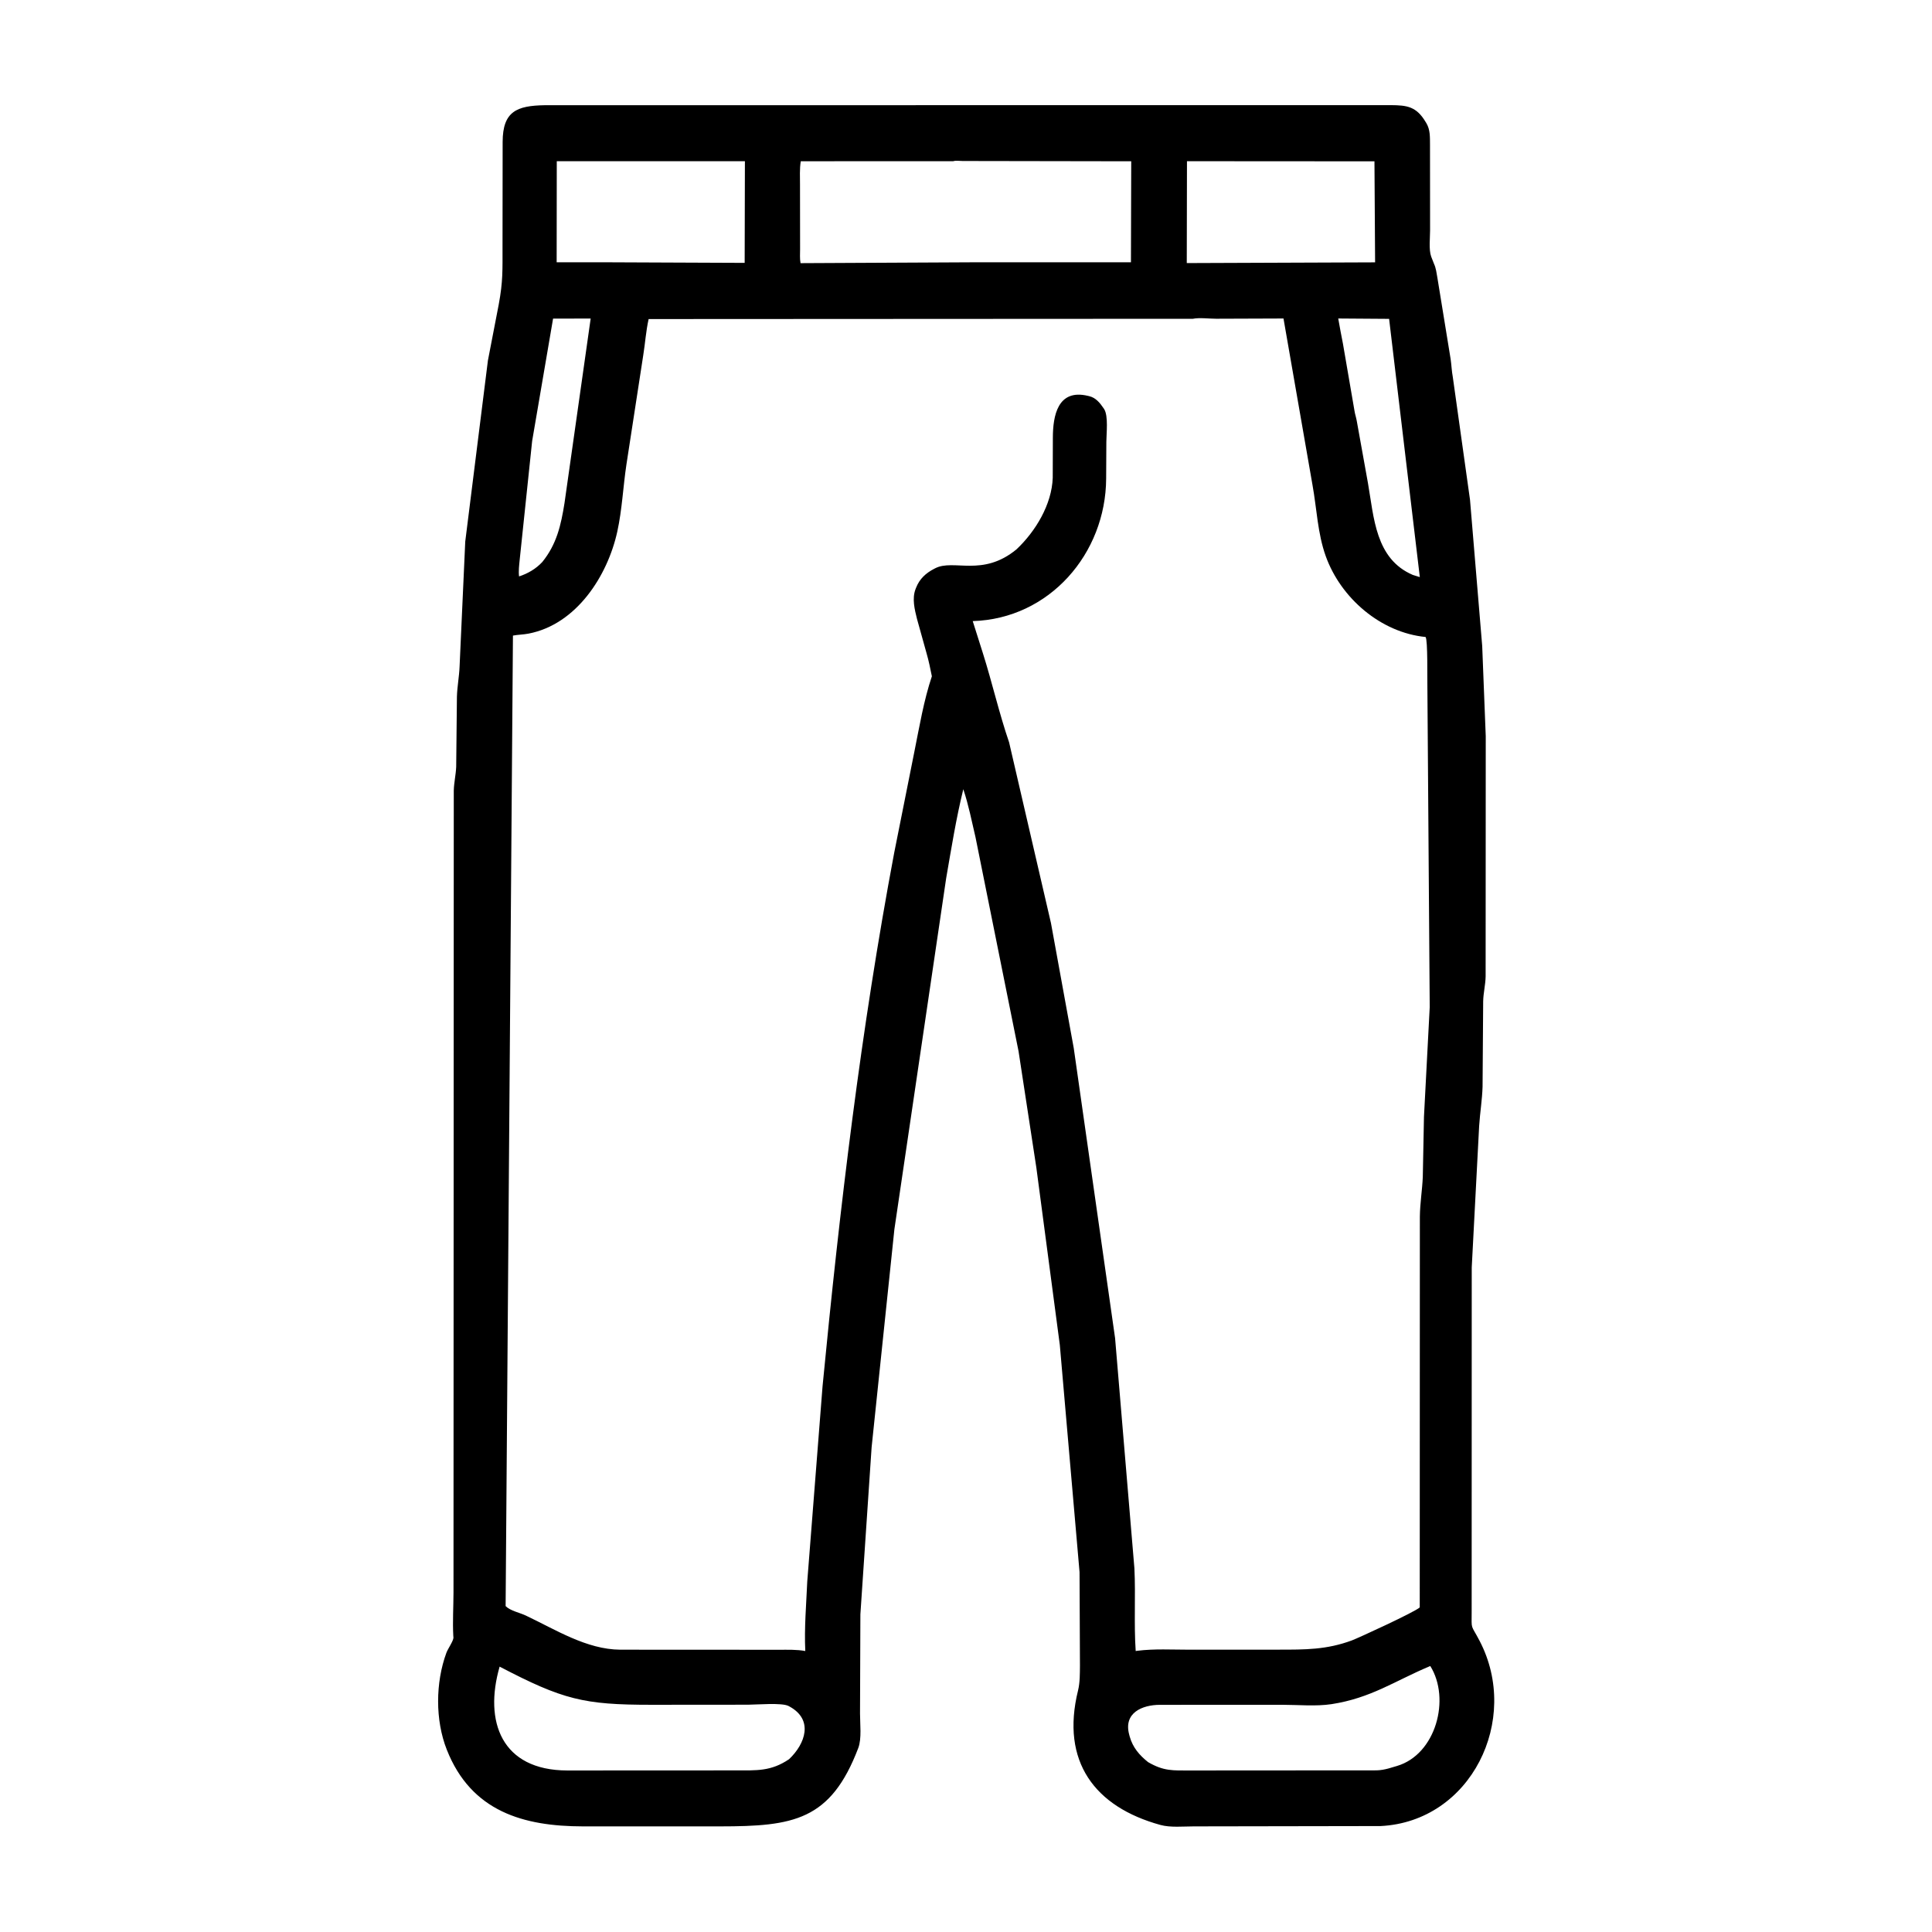 <svg width="48" height="48" viewBox="0 0 48 48" fill="none" xmlns="http://www.w3.org/2000/svg">
<path d="M25.748 29.011L25.306 26.12L24.236 20.8C24.143 20.404 24.063 19.994 23.933 19.608C23.754 20.336 23.635 21.083 23.507 21.821L22.221 30.54L21.655 35.958L21.376 40.108L21.367 42.572C21.366 42.821 21.412 43.197 21.324 43.428C20.638 45.23 19.716 45.375 17.892 45.376L14.482 45.376C13.012 45.374 11.709 45.011 11.101 43.472C10.81 42.738 10.819 41.799 11.091 41.062C11.127 40.964 11.263 40.772 11.266 40.687L11.262 40.646C11.243 40.291 11.266 39.921 11.267 39.564L11.274 19.643C11.279 19.443 11.325 19.252 11.334 19.053L11.352 17.31C11.359 17.059 11.408 16.814 11.418 16.563L11.559 13.454L12.122 8.957L12.391 7.564C12.499 6.98 12.484 6.714 12.485 6.109L12.488 3.526C12.49 2.766 12.84 2.625 13.535 2.614L34.554 2.612C34.956 2.615 35.189 2.644 35.419 3.03L35.437 3.059C35.536 3.224 35.526 3.407 35.528 3.594L35.53 5.722C35.53 5.909 35.495 6.201 35.557 6.374L35.626 6.551C35.679 6.664 35.69 6.782 35.712 6.903L36.041 8.924C36.062 9.068 36.067 9.221 36.094 9.364L36.522 12.417L36.825 16.05L36.913 18.293L36.91 24.26C36.906 24.469 36.853 24.67 36.849 24.878L36.834 26.998C36.824 27.328 36.77 27.646 36.749 27.974L36.565 31.489L36.563 40.038C36.562 40.516 36.535 40.336 36.759 40.764C37.787 42.731 36.544 45.259 34.298 45.368L29.656 45.376C29.397 45.376 29.079 45.409 28.829 45.34C27.203 44.893 26.347 43.769 26.784 41.998C26.832 41.801 26.829 41.581 26.831 41.379L26.821 39.059L26.331 33.416L25.748 29.011ZM17.452 4.005L13.833 4.005L13.83 6.516H14.953L18.501 6.531L18.507 4.005L17.452 4.005ZM23.683 4.005L19.895 4.006C19.863 4.198 19.877 4.403 19.876 4.597L19.878 6.186C19.878 6.3 19.868 6.426 19.889 6.538L24.316 6.516L28.098 6.516L28.105 4.007L23.917 4C23.851 4 23.741 3.984 23.683 4.005ZM29.49 4.005L29.485 6.536L34.164 6.518L34.148 4.008L29.49 4.005ZM13.741 7.916L13.221 10.957L12.912 13.903C12.899 14.038 12.879 14.185 12.896 14.321C13.116 14.249 13.315 14.133 13.473 13.963C13.833 13.519 13.938 13.042 14.025 12.498L14.675 7.914L13.741 7.916ZM29.637 7.92L16.115 7.927C16.048 8.227 16.029 8.531 15.98 8.834L15.563 11.543C15.481 12.09 15.455 12.667 15.337 13.205C15.096 14.307 14.321 15.514 13.131 15.742C13.003 15.767 12.871 15.767 12.744 15.791L12.562 39.903C12.678 40.021 12.91 40.065 13.064 40.138C13.802 40.487 14.574 40.981 15.41 40.986L19.358 40.988C19.575 40.988 19.793 40.98 20.007 41.019C19.98 40.441 20.031 39.87 20.056 39.294L20.436 34.442C20.864 30.003 21.39 25.573 22.216 21.188L22.717 18.677C22.842 18.057 22.951 17.401 23.152 16.802C23.113 16.611 23.075 16.418 23.02 16.23L22.782 15.375C22.724 15.142 22.656 14.872 22.746 14.637L22.761 14.599C22.845 14.384 23.002 14.239 23.203 14.135L23.232 14.12C23.692 13.879 24.41 14.347 25.256 13.647C25.727 13.203 26.133 12.534 26.155 11.869L26.158 10.872C26.16 10.334 26.275 9.655 27.029 9.835L27.063 9.843C27.222 9.881 27.327 10.008 27.414 10.137L27.433 10.165C27.54 10.335 27.488 10.773 27.487 10.973L27.482 11.892C27.472 13.751 26.076 15.374 24.167 15.431L24.419 16.227C24.651 16.959 24.822 17.719 25.071 18.444L26.111 22.934L26.677 26.04L27.704 33.246L28.184 38.965C28.217 39.649 28.17 40.336 28.216 41.019L28.258 41.013C28.677 40.96 29.12 40.986 29.542 40.986L31.76 40.985C32.424 40.985 32.957 40.989 33.586 40.756C33.751 40.694 35.148 40.052 35.273 39.936L35.276 30.228C35.28 29.89 35.335 29.571 35.349 29.237L35.378 27.748L35.521 25.022L35.463 17.059C35.457 16.881 35.476 15.899 35.418 15.826C34.306 15.717 33.312 14.861 32.938 13.818C32.735 13.254 32.715 12.638 32.609 12.052L31.888 7.913L30.213 7.919C30.045 7.919 29.798 7.887 29.637 7.92ZM33.248 7.913C33.282 8.119 33.325 8.328 33.365 8.539L33.652 10.207C33.664 10.291 33.694 10.372 33.708 10.456L33.986 12C34.136 12.854 34.169 13.885 35.101 14.284L35.275 14.338L34.512 7.922L33.248 7.913ZM35.535 41.392L35.506 41.404C34.648 41.766 34.06 42.188 33.082 42.339C32.697 42.398 32.244 42.355 31.852 42.355L28.816 42.356C28.379 42.357 27.905 42.554 28.056 43.102L28.068 43.147C28.145 43.418 28.307 43.606 28.523 43.779C28.913 44.006 29.135 43.987 29.574 43.987L34.203 43.984C34.306 43.981 34.401 43.963 34.501 43.936L34.704 43.876C35.677 43.591 36.044 42.204 35.535 41.392ZM12.413 41.407C12.021 42.767 12.454 43.983 14.093 43.987L18.277 43.985C18.796 43.984 19.152 44.013 19.604 43.707C20.01 43.323 20.216 42.727 19.617 42.399L19.589 42.384C19.422 42.299 18.806 42.352 18.584 42.353L16.174 42.355C14.501 42.355 13.985 42.228 12.413 41.407Z" fill="black"/>
</svg>
